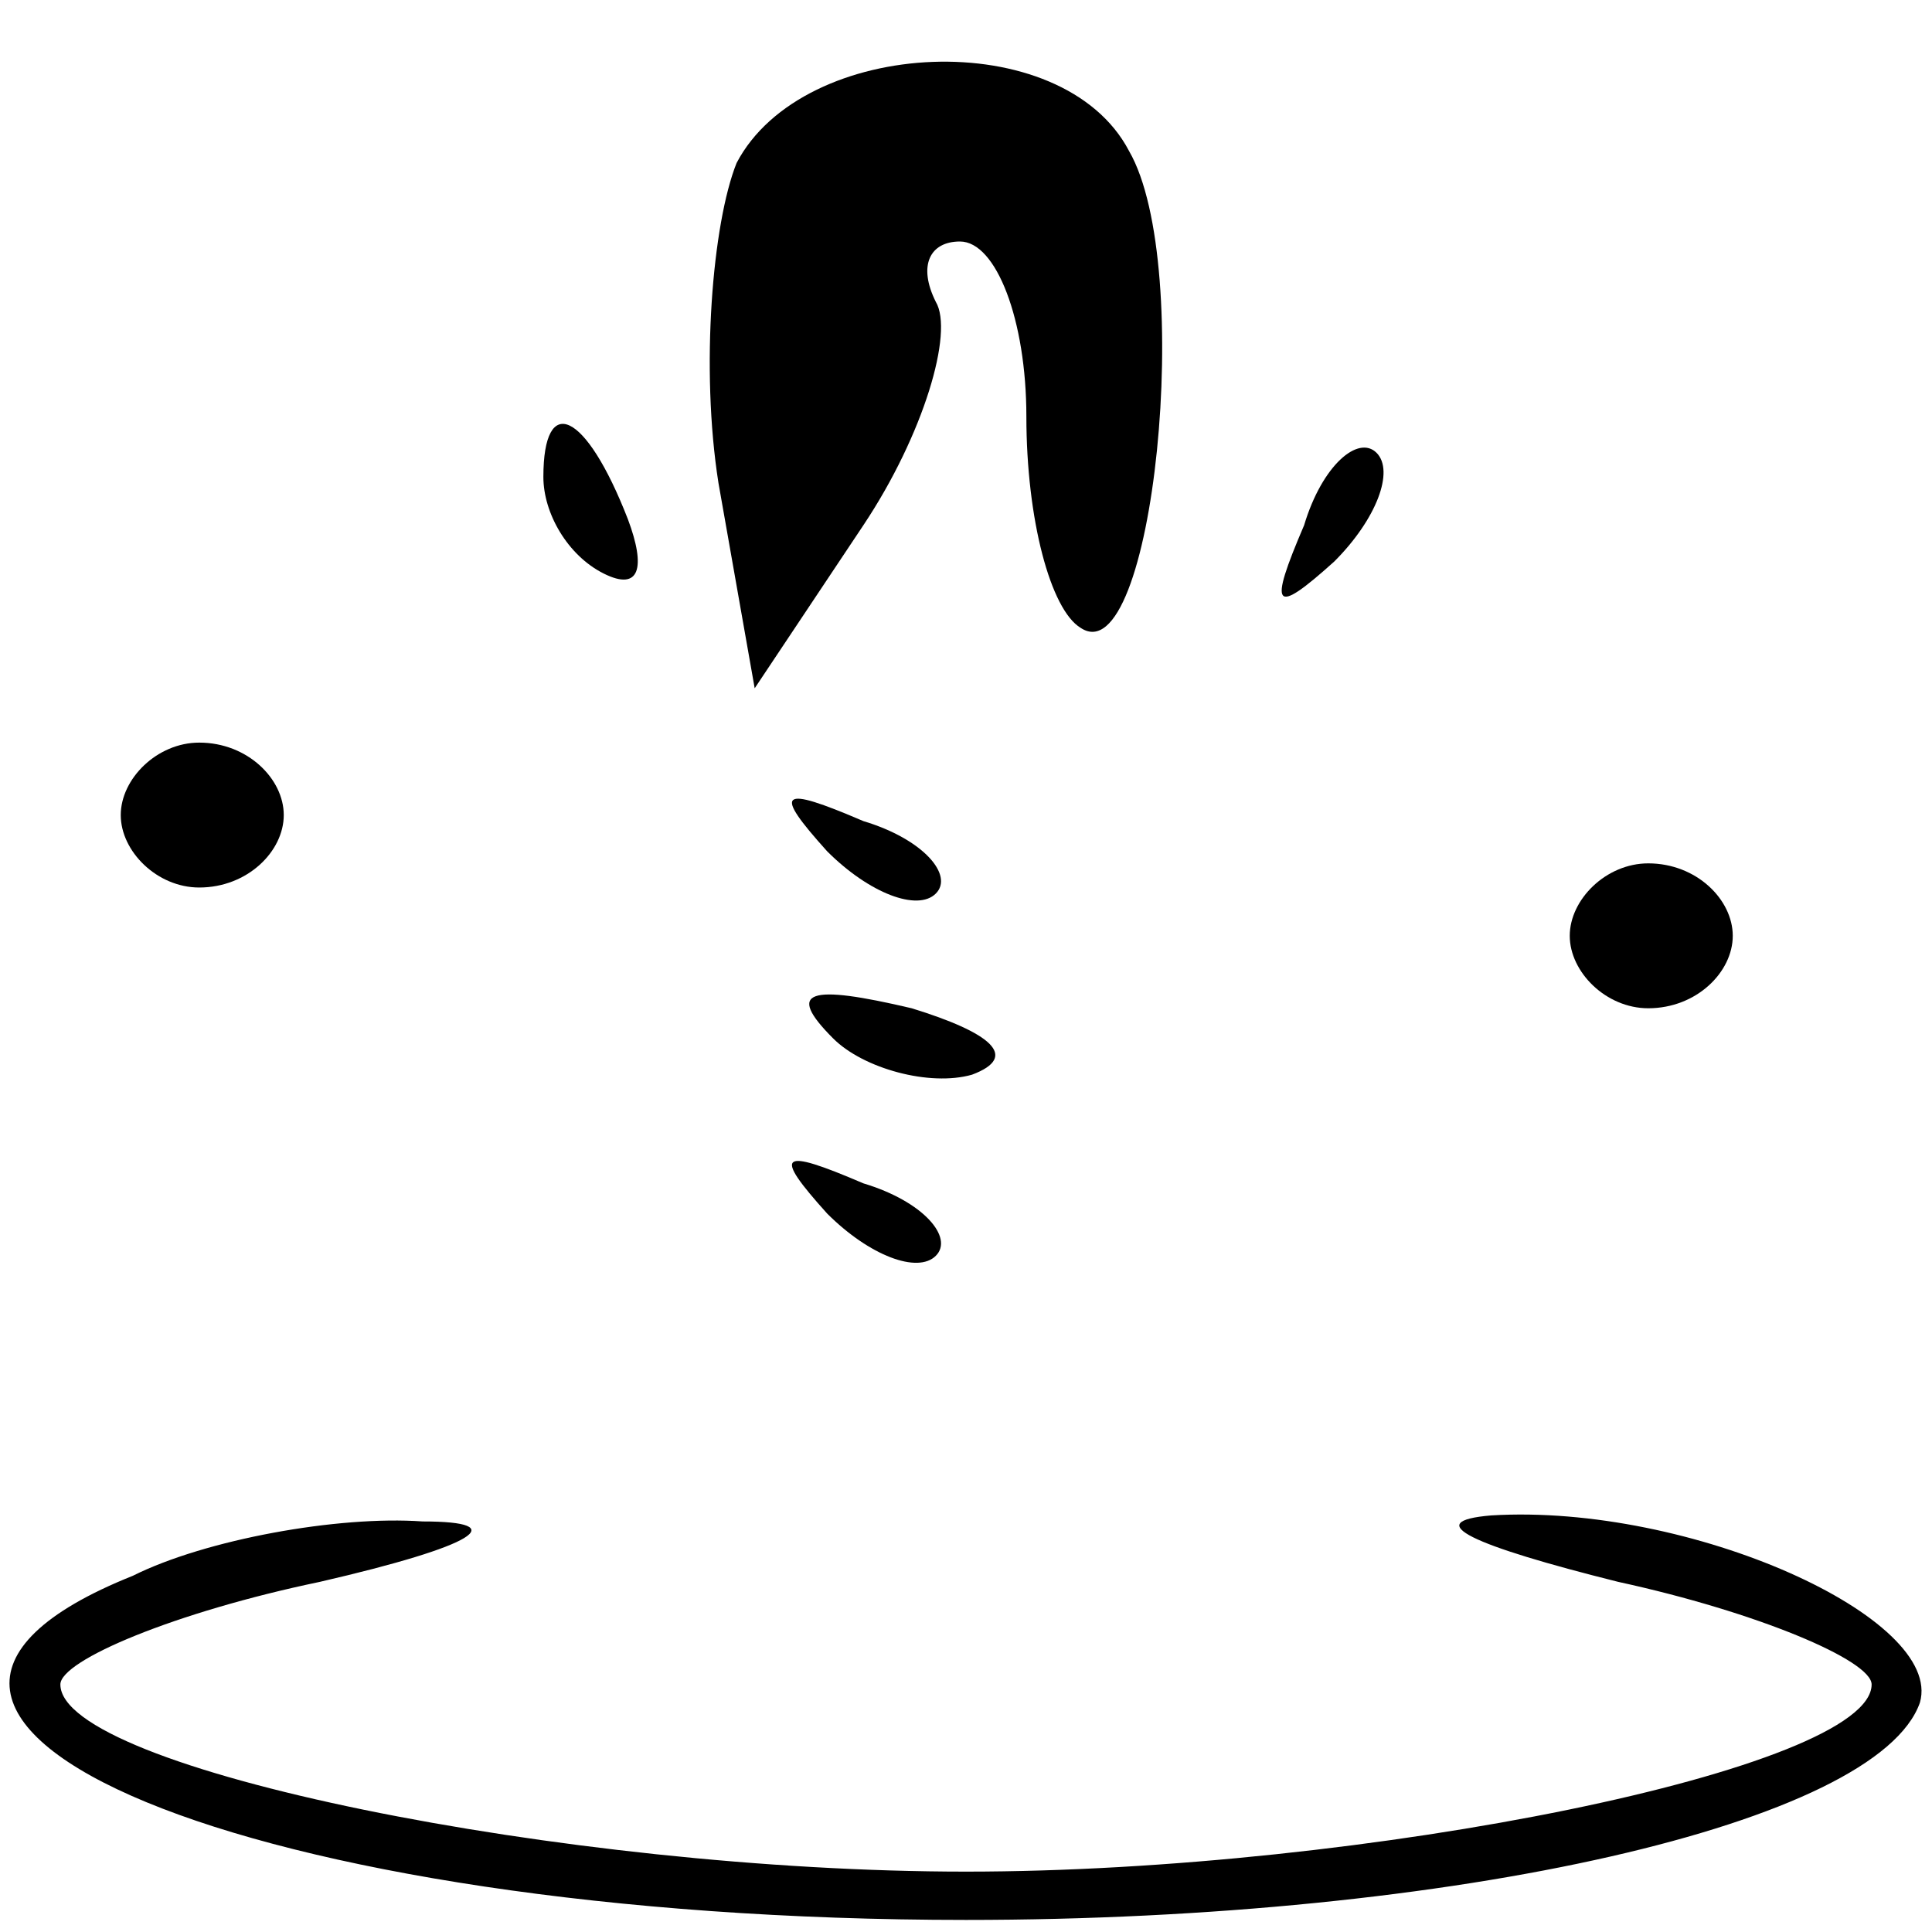 <?xml version="1.0" standalone="no"?>
<!DOCTYPE svg PUBLIC "-//W3C//DTD SVG 20010904//EN"
 "http://www.w3.org/TR/2001/REC-SVG-20010904/DTD/svg10.dtd">
<svg version="1.0" xmlns="http://www.w3.org/2000/svg"
 width="32pt" height="32pt" viewBox="0 0 32 32"
 preserveAspectRatio="xMidYMid meet">
<g transform="translate(0,32) scale(0.1,-0.1)"
fill="#000000" stroke="none">
<path fill="#000000" stroke="none" d="M122 293 c-4 -10 -6 -34 -3 -53 l6 -34
18 27 c10 15 15 32 12 37 -3 6 -1 10 4 10 6 0 11 -13 11 -29 0 -17 4 -32 9
-35 12 -8 19 60 8 79 -11 21 -54 19 -65 -2z"/>
<path fill="#000000" stroke="none" d="M90 241 c0 -6 4 -13 10 -16 6 -3 7 1 4
9 -7 18 -14 21 -14 7z"/>
<path fill="#000000" stroke="none" d="M216 233 c-6 -14 -5 -15 5 -6 7 7 10
15 7 18 -3 3 -9 -2 -12 -12z"/>
<path fill="#000000" stroke="none" d="M20 185 c0 -6 6 -12 13 -12 8 0 14 6
14 12 0 6 -6 12 -14 12 -7 0 -13 -6 -13 -12z"/>
<path fill="#000000" stroke="none" d="M137 179 c7 -7 15 -10 18 -7 3 3 -2 9
-12 12 -14 6 -15 5 -6 -5z"/>
<path fill="#000000" stroke="none" d="M260 165 c0 -6 6 -12 13 -12 8 0 14 6
14 12 0 6 -6 12 -14 12 -7 0 -13 -6 -13 -12z"/>
<path fill="#000000" stroke="none" d="M138 148 c5 -5 16 -8 23 -6 8 3 3 7
-10 11 -17 4 -21 3 -13 -5z"/>
<path fill="#000000" stroke="none" d="M137 119 c7 -7 15 -10 18 -7 3 3 -2 9
-12 12 -14 6 -15 5 -6 -5z"/>
<path fill="#000000" stroke="none" d="M22 59 c-60 -24 20 -57 138 -57 81 0
151 16 158 36 4 14 -38 33 -71 31 -12 -1 -3 -5 21 -11 23 -5 42 -13 42 -17 0
-14 -84 -31 -150 -31 -66 0 -150 17 -150 31 0 4 19 12 43 17 26 6 32 10 17 10
-14 1 -36 -3 -48 -9z"/>
</g>
</svg>
